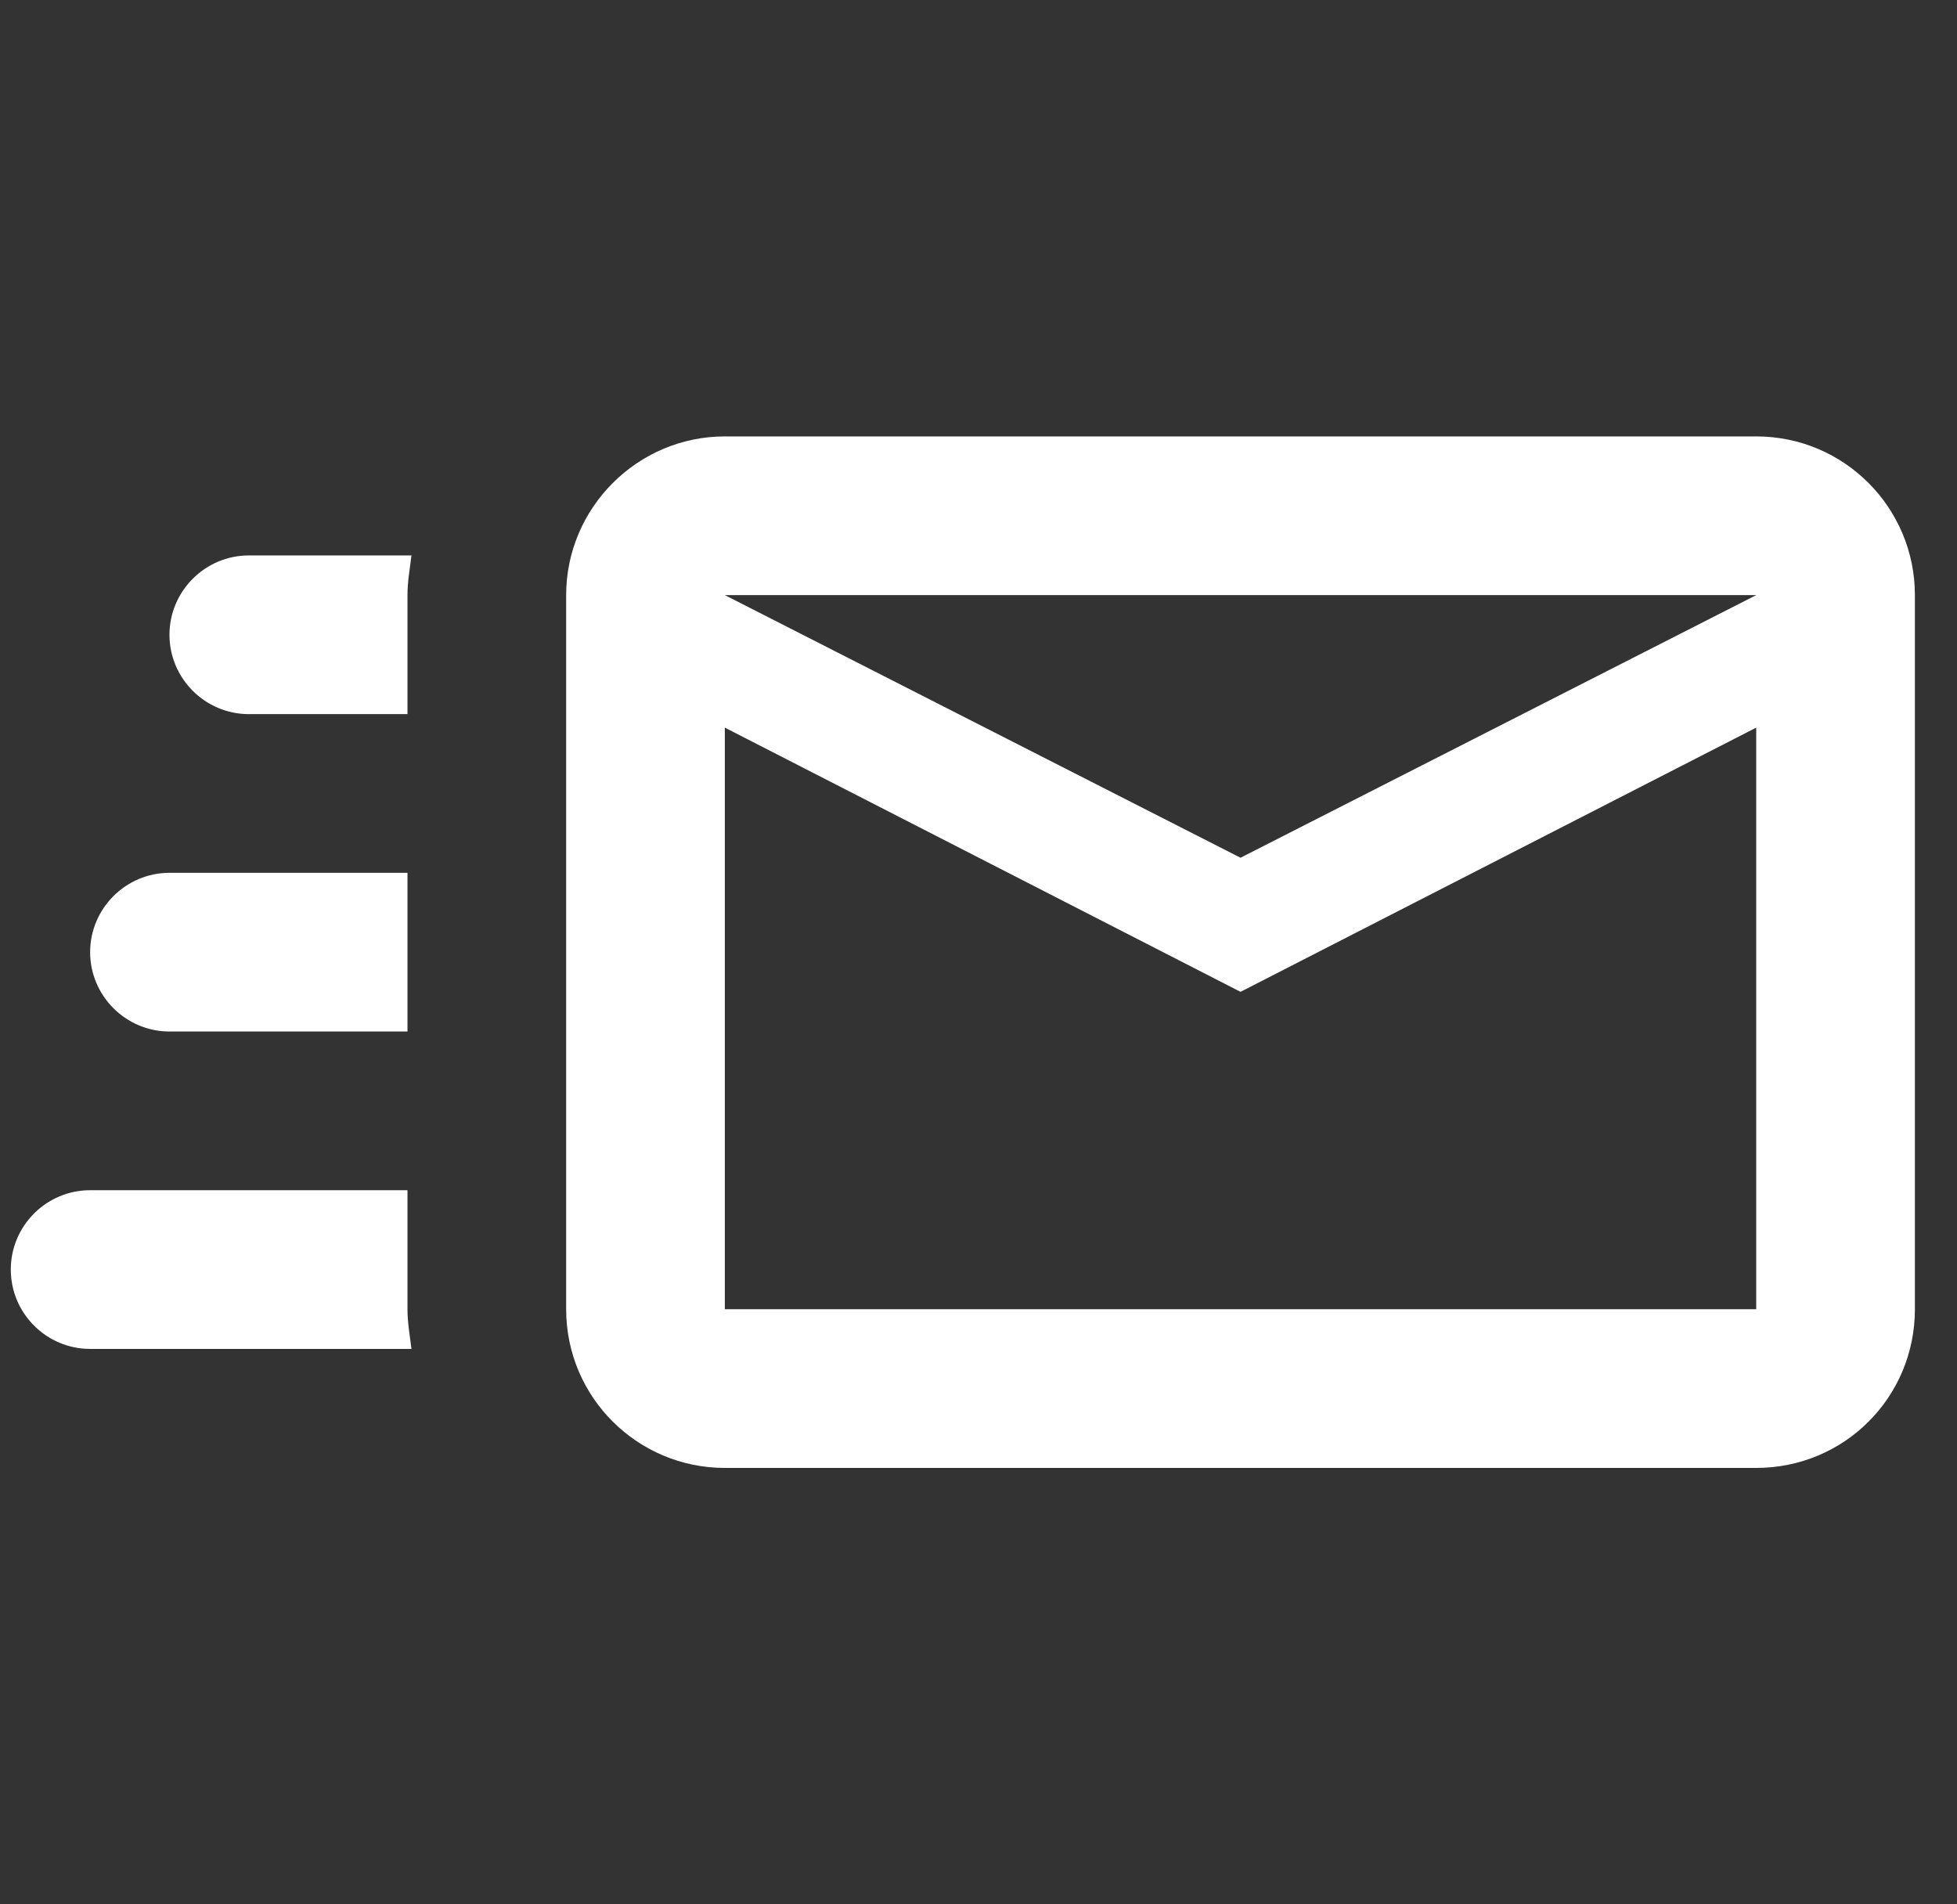 <svg width="37" height="36" viewBox="0 0 37 36" fill="none" xmlns="http://www.w3.org/2000/svg">
<rect x="0" y="0" width="37" height="36" fill="#333333" stroke="none"/>
<g clip-path="url(#clip0_2_17)">
<path d="M33.204 8.25H13.704C12.054 8.25 10.704 9.6 10.704 11.25V24.75C10.704 26.415 12.054 27.75 13.704 27.75H33.204C34.869 27.75 36.204 26.415 36.204 24.75V11.25C36.204 9.6 34.869 8.25 33.204 8.25ZM33.204 24.75H13.704V13.755L23.454 18.75L33.204 13.755V24.75ZM23.454 16.215L13.704 11.25H33.204L23.454 16.215ZM7.704 24.75C7.704 25.005 7.749 25.245 7.779 25.5H1.704C0.876 25.5 0.204 24.825 0.204 24C0.204 23.175 0.876 22.5 1.704 22.5H7.704V24.75ZM4.704 10.5H7.779C7.749 10.755 7.704 10.995 7.704 11.25V13.5H4.704C3.879 13.5 3.204 12.825 3.204 12C3.204 11.175 3.879 10.5 4.704 10.5ZM1.704 18C1.704 17.175 2.379 16.5 3.204 16.5H7.704V19.5H3.204C2.379 19.5 1.704 18.825 1.704 18Z" fill="white"/>
</g>
<defs>
<clipPath id="clip0_2_17">
<rect width="36" height="36" fill="white" transform="translate(0.204)"/>
</clipPath>
</defs>
</svg>
